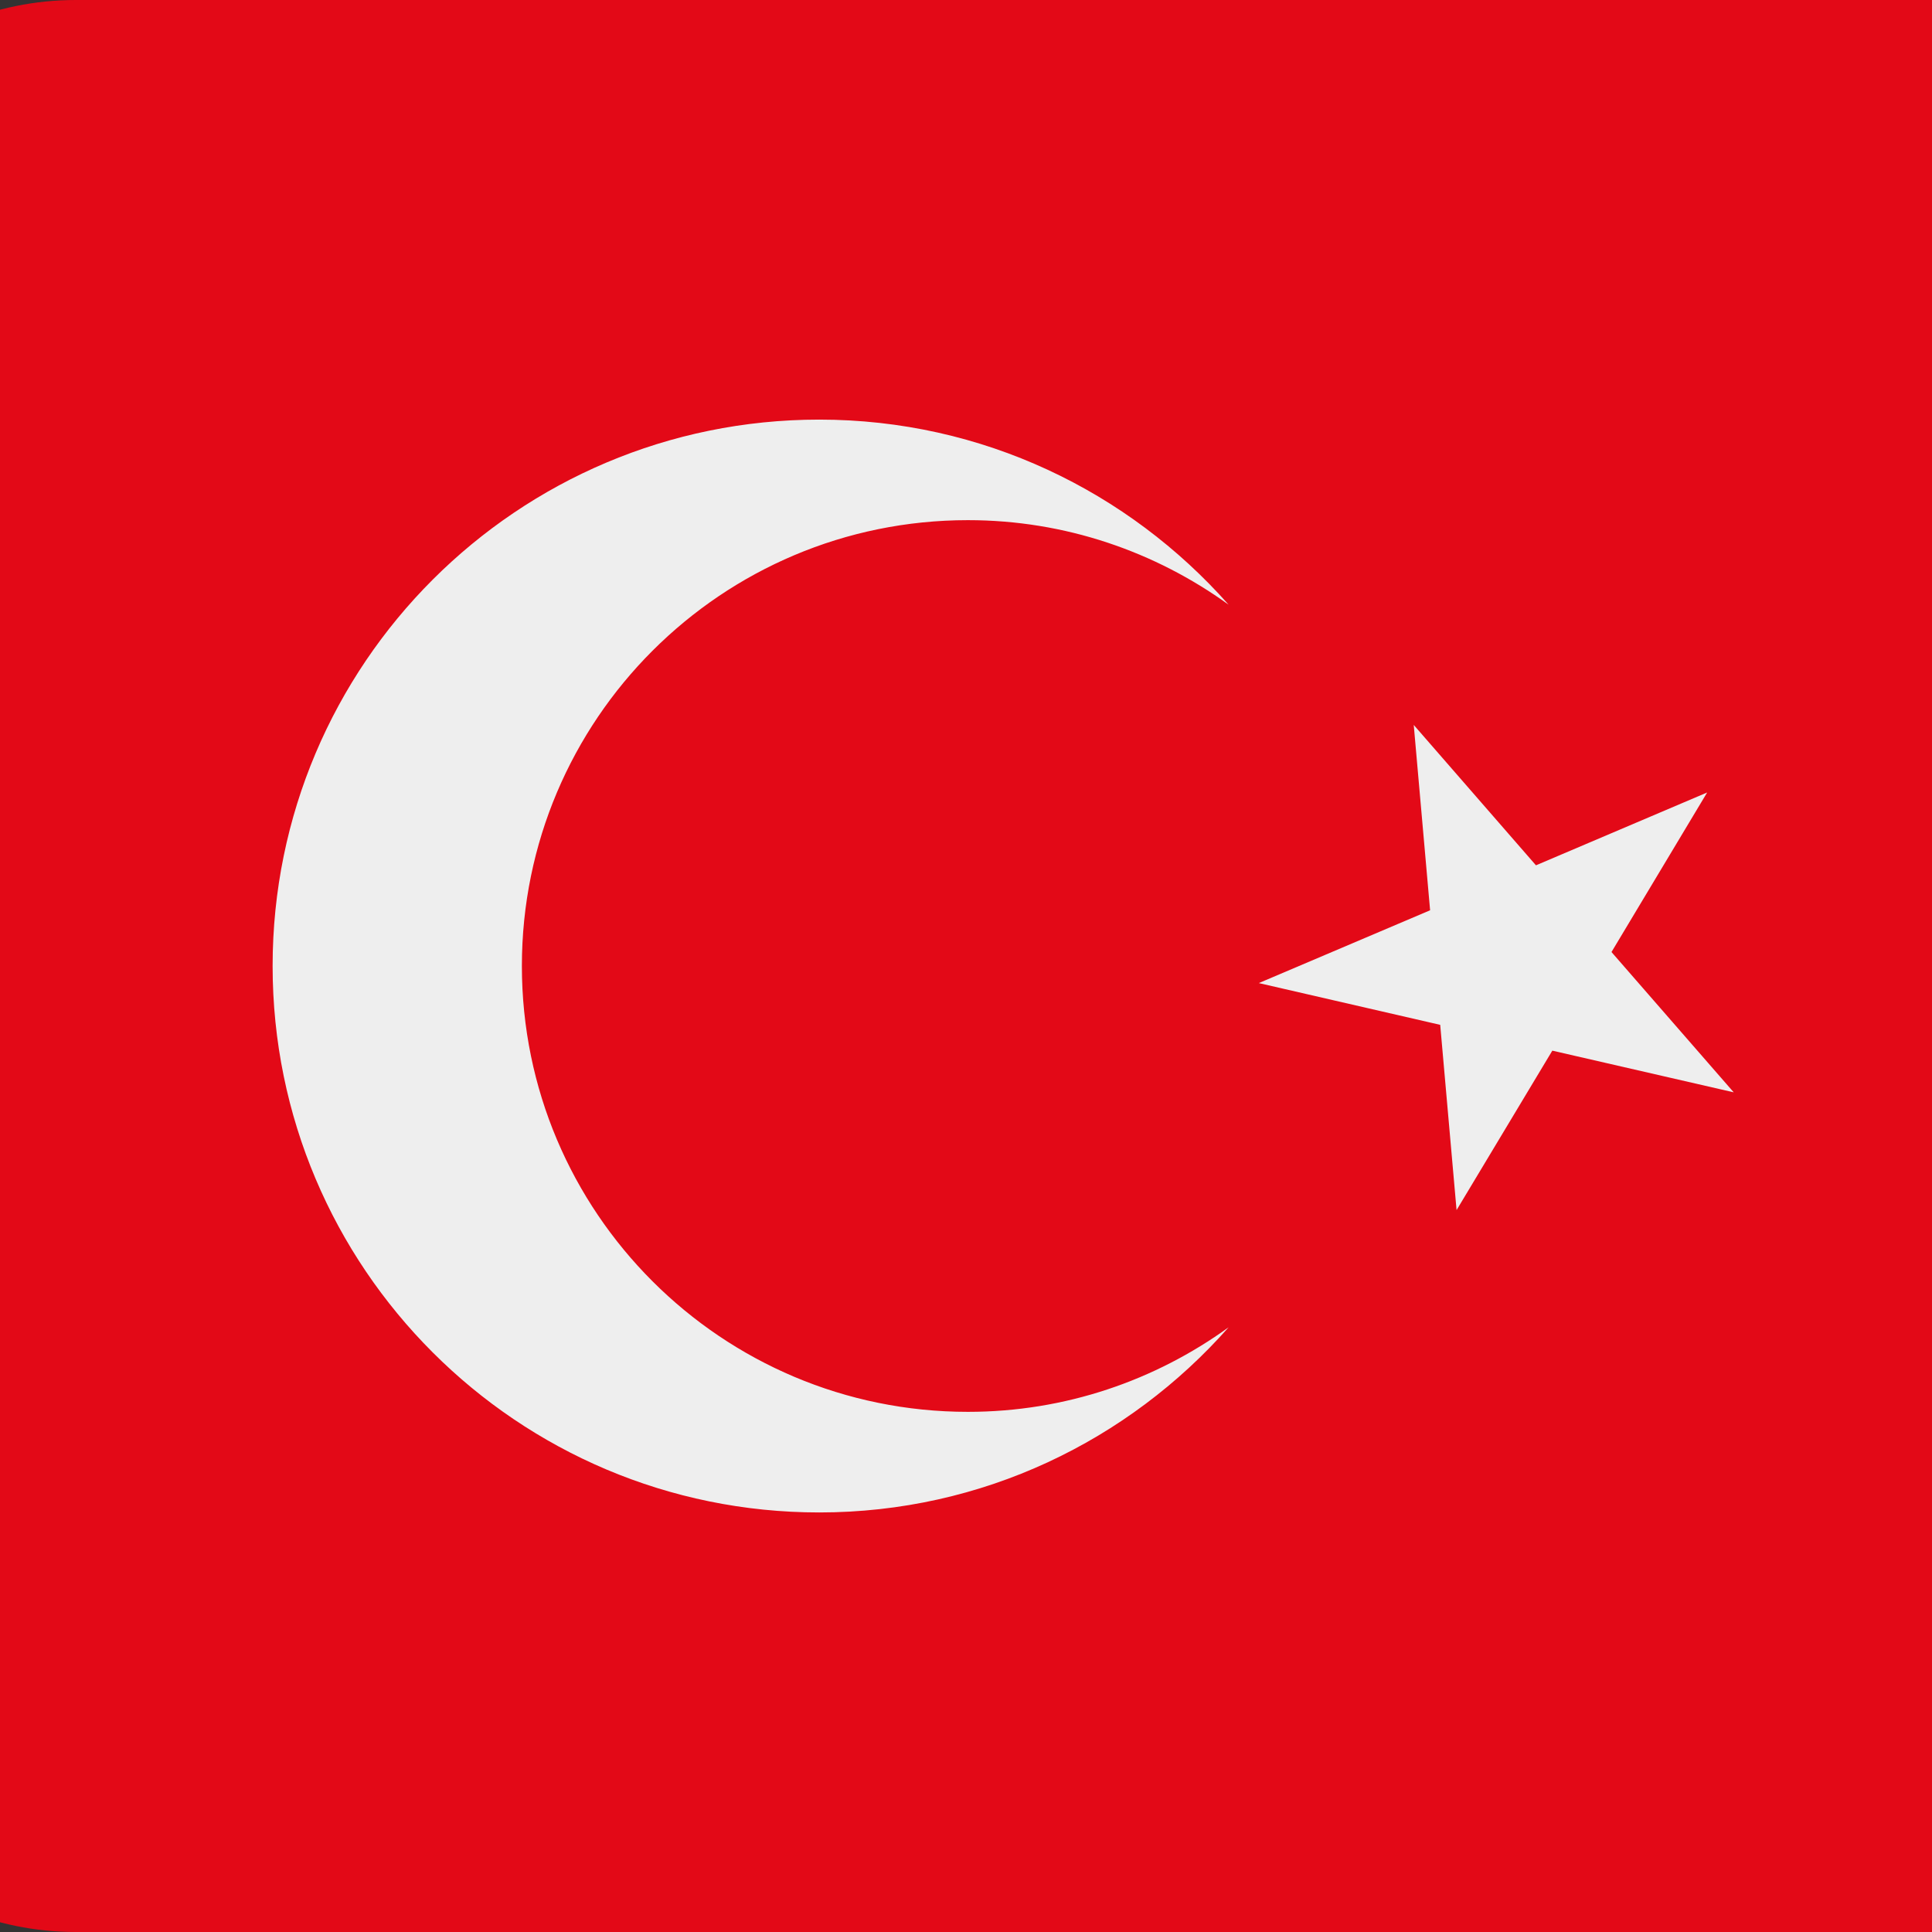 <svg xmlns="http://www.w3.org/2000/svg" xmlns:xlink="http://www.w3.org/1999/xlink" width="500" zoomAndPan="magnify" viewBox="0 0 375 375" height="500" preserveAspectRatio="xMidYMid meet" version="1.0"><rect x="0" y="0" width="375" height="375" fill="#333333" stroke="none"/><path fill="#e30917" d="M 476.465 317.309 C 476.465 349.168 450.621 375 418.746 375 L 14.719 375 C -17.156 375 -43 349.168 -43 317.309 L -43 57.691 C -43 25.832 -17.156 0 14.719 0 L 418.746 0 C 450.621 0 476.465 25.832 476.465 57.691 Z M 476.465 317.309 " fill-opacity="1" fill-rule="nonzero"/><path fill="#eeeeee" d="M 187.875 274.039 C 140.055 274.039 101.297 235.312 101.297 187.5 C 101.297 139.703 140.055 100.961 187.875 100.961 C 206.777 100.961 224.234 107.09 238.477 117.375 C 219.027 95.395 190.688 81.445 159.016 81.445 C 100.414 81.445 52.914 128.93 52.914 187.5 C 52.914 246.086 100.414 293.566 159.016 293.566 C 190.688 293.566 219.043 279.621 238.477 257.625 C 224.25 267.91 206.805 274.039 187.875 274.039 Z M 244.336 190.816 L 279.543 198.922 L 282.719 234.879 L 301.305 203.93 L 336.512 212.02 L 312.789 184.789 L 331.359 153.82 L 298.129 167.957 L 274.406 140.711 L 277.582 176.684 Z M 244.336 190.816 " fill-opacity="1" fill-rule="nonzero"/></svg>